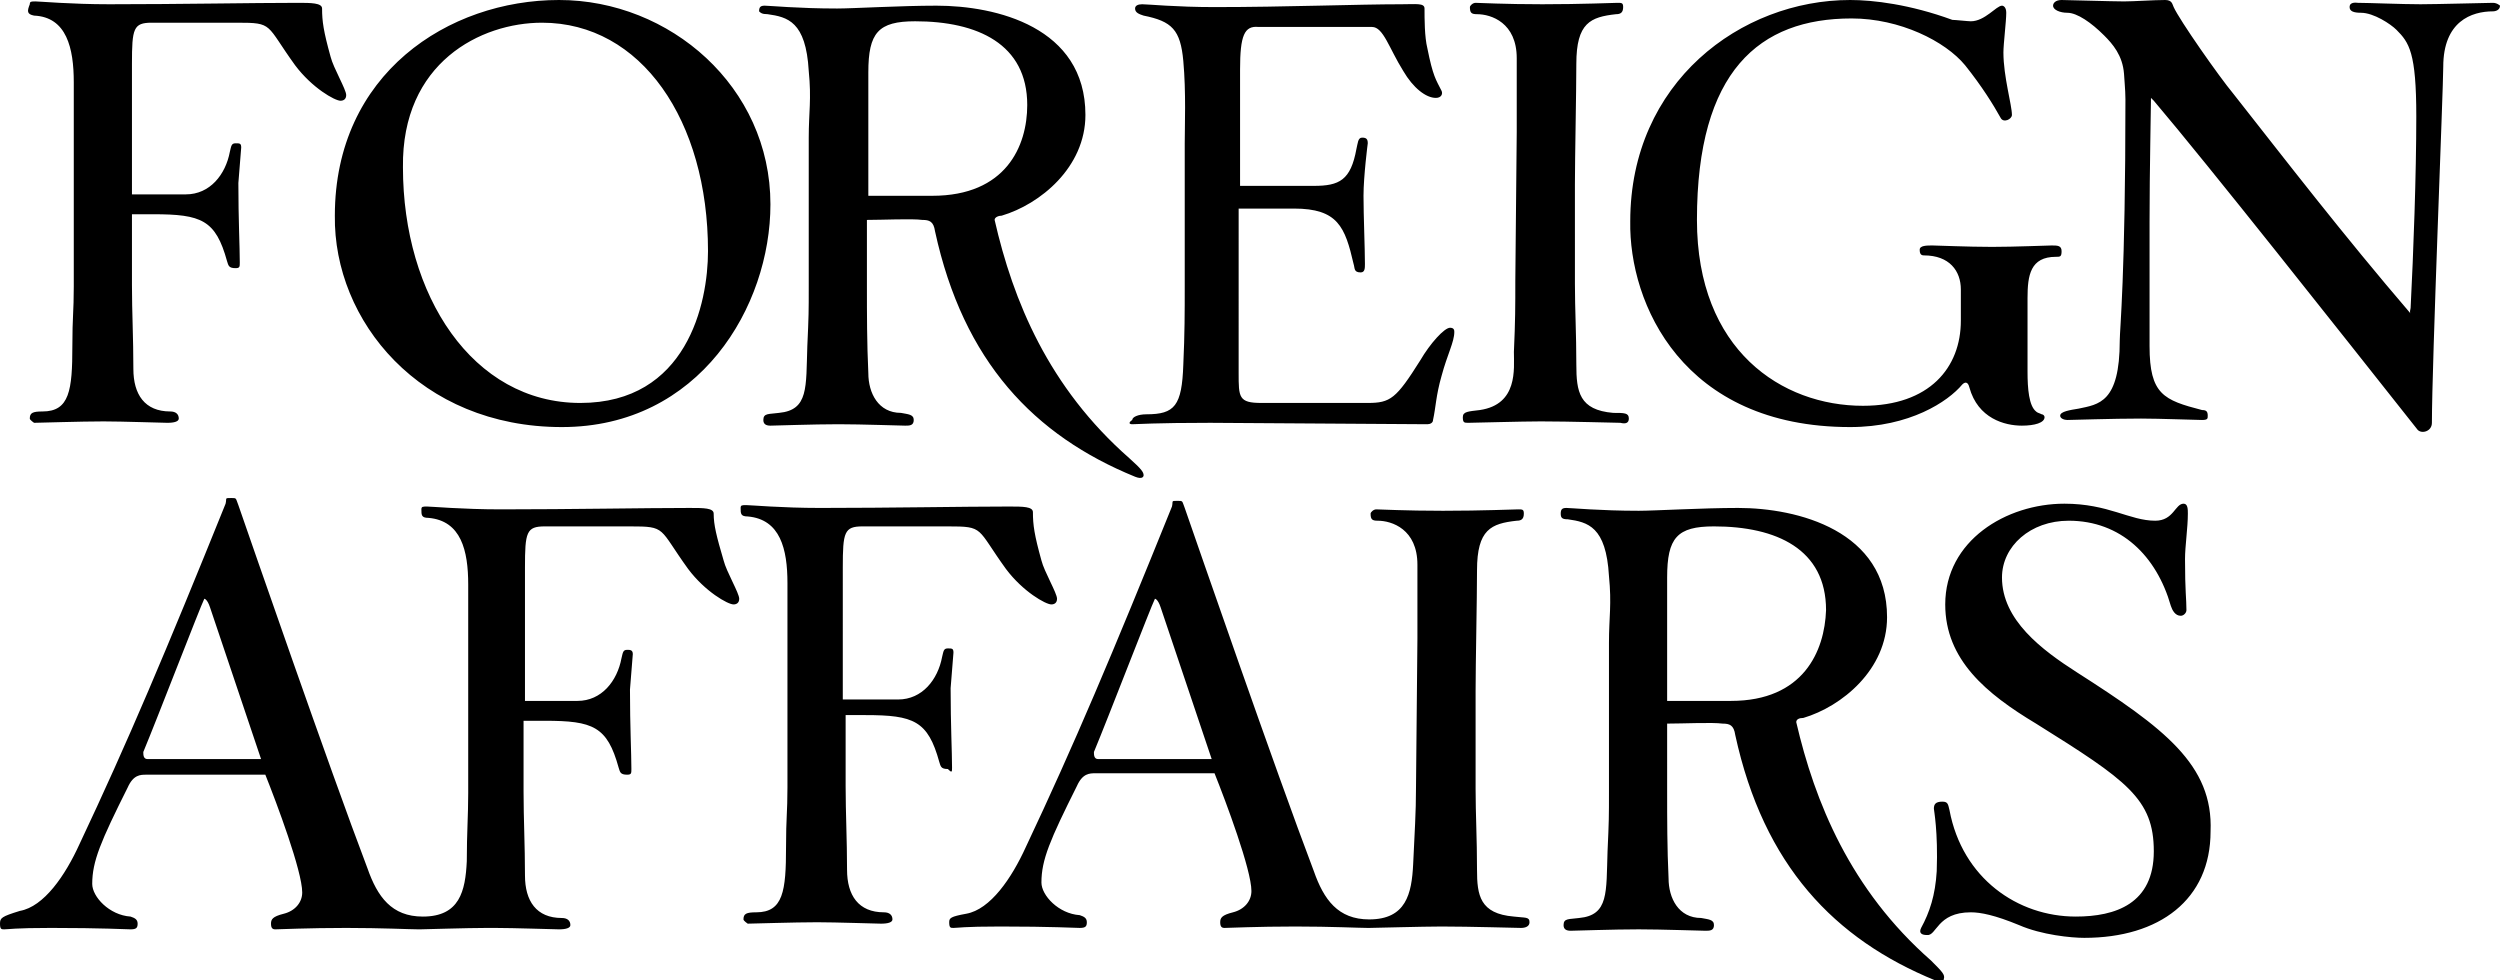 <?xml version="1.0" encoding="utf-8"?>
<!-- Generator: Adobe Illustrator 19.1.0, SVG Export Plug-In . SVG Version: 6.00 Build 0)  -->
<!DOCTYPE svg PUBLIC "-//W3C//DTD SVG 1.1//EN" "http://www.w3.org/Graphics/SVG/1.1/DTD/svg11.dtd">
<svg version="1.1" id="Layer_1" xmlns="http://www.w3.org/2000/svg" xmlns:xlink="http://www.w3.org/1999/xlink" x="0px" y="0px"
	 viewBox="0 0 176.2 69.1" enable-background="new 0 0 176.2 69.1" xml:space="preserve">
<path d="M130.4,30.1c4.2,0,6.9-1.8,7.9-3c0.2-0.2,0.4-0.2,0.5,0.2c0.6,2.2,2.5,2.7,3.7,2.7c0.9,0,1.6-0.2,1.6-0.6
	c0-0.1-0.1-0.2-0.2-0.2c-0.2-0.1-0.3-0.1-0.4-0.2c-0.5-0.4-0.6-1.6-0.6-2.8c0-0.7,0-1.5,0-2.3v-2.9c0-1.6,0.2-2.9,2-2.9
	c0.3,0,0.4,0,0.4-0.4c0-0.4-0.3-0.4-0.7-0.4c-0.3,0-2.6,0.1-4.2,0.1c-1.7,0-3.9-0.1-4.2-0.1c-0.4,0-0.9,0-0.9,0.3
	c0,0.3,0.1,0.4,0.3,0.4c1.8,0,2.6,1.1,2.6,2.4v2.2c0,3.3-2.2,6-6.9,6c-5.7,0-11.7-3.9-11.7-13.1c0-10.5,4.4-14.2,10.9-14.2
	c3.4,0,6.6,1.6,8,3.3c1.2,1.5,2,2.8,2.5,3.7c0.2,0.4,0.8,0.1,0.8-0.2c0-0.7-0.6-2.7-0.6-4.4c0-0.6,0.2-2.2,0.2-2.8
	c0-0.4-0.2-0.5-0.3-0.5c-0.4,0-1.2,1.1-2.2,1.1c-0.2,0-1.1-0.1-1.3-0.1C134.6,0.3,132,0,130.4,0c-7.7,0-15.5,5.8-15.5,15.6
	C114.8,21.4,118.6,30.1,130.4,30.1z M2.4,1.1c2.3,0.1,2.8,2.3,2.8,4.7c0,2,0,4.4,0,7.4v7c0,1.8-0.1,2.1-0.1,4.2
	c0,3.1-0.2,4.6-2.1,4.6c-0.7,0-0.9,0.1-0.9,0.5c0,0.1,0.3,0.3,0.3,0.3c0.3,0,3.3-0.1,4.9-0.1c1.3,0,4.2,0.1,4.5,0.1
	c0.5,0,0.8-0.1,0.8-0.3c0-0.3-0.2-0.5-0.6-0.5c-1.8,0-2.6-1.2-2.6-3c0-2.2-0.1-4-0.1-5.9v-5h1.5c3.4,0,4.4,0.4,5.2,3.3
	c0.1,0.3,0.1,0.5,0.6,0.5c0.3,0,0.3-0.1,0.3-0.4c0-1.1-0.1-3-0.1-5.6l0.2-2.5c0-0.3-0.1-0.3-0.4-0.3c-0.3,0-0.3,0.2-0.4,0.6
	c-0.3,1.6-1.4,3-3.1,3H9.3V4.5c0-2.5,0.1-2.9,1.4-2.9c1.7,0,4.9,0,6,0c2.6,0,2,0.1,4.1,3c1.2,1.6,2.8,2.5,3.2,2.5
	c0.2,0,0.4-0.1,0.4-0.4c0-0.4-0.9-1.9-1.1-2.7c-0.5-1.8-0.6-2.5-0.6-3.4c0-0.4-0.8-0.4-1.7-0.4c-3.2,0-8.3,0.1-13.3,0.1
	c-2.7,0-4.9-0.2-5.2-0.2c-0.3,0-0.4,0-0.4,0.2C1.9,0.8,1.9,1,2.4,1.1z M79.8,29.9c0.3,0,1.6-0.1,5.5-0.1l15.3,0.1
	c0.2,0,0.4-0.1,0.4-0.3c0.2-0.9,0.2-1.7,0.6-3.1c0.4-1.5,0.9-2.4,0.9-3.1c0-0.1,0-0.3-0.3-0.3c-0.4,0-1.4,1.1-2.1,2.3
	c-1.7,2.7-2.1,3-3.7,3h-7.5c-1.6,0-1.6-0.4-1.6-2.1V14.7h3.9c3.1,0,3.6,1.3,4.2,3.9c0.1,0.3,0,0.6,0.5,0.6c0.3,0,0.3-0.3,0.3-0.6
	c0-1.1-0.1-3.4-0.1-4.8c0-1.4,0.3-3.7,0.3-3.7c0-0.3-0.1-0.4-0.4-0.4c-0.3,0-0.3,0.4-0.4,0.8c-0.4,2.2-1.2,2.6-3,2.6h-5.2V4.9
	c0-2.4,0.3-3.1,1.3-3c1.6,0,6.9,0,8,0c0.8,0,1.2,1.5,2.2,3.1c0.7,1.2,1.6,1.9,2.3,1.9c0.4,0,0.5-0.3,0.4-0.5c-0.4-0.8-0.6-1-1-3
	c-0.2-0.8-0.2-2.1-0.2-2.8c0-0.4-0.6-0.3-1.6-0.3c-3.1,0-8.2,0.2-13.2,0.2c-2.7,0-4.7-0.2-5.1-0.2c-0.3,0-0.5,0.1-0.5,0.3
	c0,0.3,0.3,0.4,0.6,0.5c2,0.4,2.6,1,2.8,3.2c0.2,2.2,0.1,4.6,0.1,5.8c0,1.2,0,10.1,0,10.1c0,1.8,0,3.3-0.1,5.5
	c-0.1,2.9-0.6,3.5-2.6,3.5c-0.6,0-1,0.2-1,0.4C79.5,29.8,79.6,29.9,79.8,29.9z M39.6,30.1c9.7,0,14.7-8.5,14.7-15.7
	C54.3,6.1,47.2,0,39.4,0c-7.8,0-15.8,5.2-15.8,15.2C23.5,22.6,29.6,30.1,39.6,30.1z M38.2,1.6c7,0,11.7,6.9,11.7,16.1
	c0,3.7-1.5,10.7-9,10.7c-7.6,0-12.5-7.6-12.5-16.6C28.3,4.4,33.9,1.6,38.2,1.6z M54.1,1c1.4,0.2,2.7,0.5,2.9,4c0.2,2,0,2.9,0,4.7
	l0,10.5c0,1.8,0,2-0.1,4.2c-0.1,2.9,0.1,4.5-2,4.7c-0.7,0.1-1.1,0-1.1,0.5c0,0.3,0.2,0.4,0.5,0.4c0.3,0,3-0.1,4.8-0.1
	c1.6,0,4.4,0.1,4.7,0.1c0.3,0,0.6,0,0.6-0.4c0-0.4-0.4-0.4-0.9-0.5c-1.6,0-2.3-1.4-2.3-2.8c-0.1-2.1-0.1-4.2-0.1-6.1v-4.7
	c1.1,0,3.2-0.1,3.9,0c0.5,0,0.8,0.1,0.9,0.8c2,9.2,7,14.4,14.1,17.3c0.5,0.2,0.6,0,0.6-0.1c0-0.2-0.1-0.4-1-1.2
	c-5.7-5-8.2-11.1-9.5-16.8c0-0.2,0.3-0.3,0.5-0.3c2.7-0.8,5.9-3.4,5.9-7.1c0-6.2-6.3-7.7-10.5-7.7c-2.5,0-5.9,0.2-7,0.2
	c-2.7,0-4.8-0.2-5.1-0.2c-0.3,0-0.4,0.1-0.4,0.4C53.6,0.9,53.7,1,54.1,1z M61.2,5.1c0-2.8,0.7-3.6,3.3-3.6c4.4,0,7.9,1.6,7.9,5.9
	c0,2.9-1.5,6.4-6.7,6.4h-4.5V5.1z M50.3,36.2c0-0.4-0.7-0.4-1.7-0.4c-3.2,0-8.3,0.1-13.3,0.1c-2.7,0-4.9-0.2-5.2-0.2
	c-0.3,0-0.4,0-0.4,0.2c0,0.4,0,0.6,0.5,0.6c2.3,0.2,2.8,2.3,2.8,4.7c0,2,0,4.4,0,7.4v7c0,0.1,0,0.2,0,0.3c0,1.6-0.1,2.8-0.1,4.8
	c-0.1,2.1-0.5,3.9-3.1,3.9c-2.2,0-3.2-1.4-3.9-3.4c-2.7-7.1-8.3-23.3-9.1-25.6c-0.2-0.5-0.1-0.5-0.5-0.5c-0.5,0-0.3,0-0.4,0.4
	c-4.2,10.4-6.9,16.8-10.3,24c-1,2.2-2.5,4.4-4.2,4.7C0.1,64.6,0,64.7,0,65.1c0,0.4,0.1,0.4,0.3,0.4c0.3,0,0.7-0.1,3.3-0.1
	c3.6,0,5.3,0.1,5.6,0.1c0.4,0,0.5-0.1,0.5-0.4c0-0.3-0.2-0.4-0.5-0.5c-1.5-0.1-2.7-1.4-2.7-2.3c0-1.6,0.6-3,2.5-6.8
	c0.4-0.9,0.9-0.9,1.3-0.9h8.4c0.8,2,2.6,6.8,2.6,8.3c0,0.7-0.5,1.3-1.3,1.5c-0.8,0.2-0.9,0.4-0.9,0.7c0,0.3,0.1,0.4,0.3,0.4
	c0.3,0,2.3-0.1,5-0.1c2.5,0,4.5,0.1,5.1,0.1h0.1c0.3,0,3.3-0.1,4.7-0.1c0.2,0,0.4,0,0.6,0c1.3,0,4.2,0.1,4.5,0.1
	c0.5,0,0.8-0.1,0.8-0.3c0-0.3-0.2-0.5-0.6-0.5c-1.8,0-2.6-1.2-2.6-3c0-2.1-0.1-4-0.1-5.9v-5h1.5c3.4,0,4.4,0.4,5.2,3.3
	c0.1,0.3,0.1,0.5,0.6,0.5c0.3,0,0.3-0.1,0.3-0.4c0-1.1-0.1-3-0.1-5.6l0.2-2.5c0-0.3-0.2-0.3-0.4-0.3c-0.3,0-0.3,0.2-0.4,0.6
	c-0.3,1.6-1.4,3-3.1,3H37V40c0-2.5,0.1-2.9,1.4-2.9c1.7,0,4.9,0,6,0c2.6,0,2,0.1,4.1,3c1.2,1.6,2.8,2.5,3.2,2.5
	c0.2,0,0.4-0.1,0.4-0.4c0-0.4-0.9-1.9-1.1-2.7C50.5,37.8,50.3,37,50.3,36.2z M18,53.5c-1,0-6.7,0-7.6,0c-0.3,0-0.3-0.3-0.3-0.5
	c1-2.4,4-10.2,4.3-10.8c0,0,0.2,0,0.4,0.6c0.5,1.5,3.6,10.7,3.6,10.7H18z M146.4,47.4c-2.5-1.6-5.3-3.7-5.3-6.7c0-2.2,2-4,4.7-4
	c3.7,0,6.2,2.5,7.2,6c0.1,0.3,0.3,0.7,0.7,0.7c0.2,0,0.4-0.2,0.4-0.4c0-0.8-0.1-1.3-0.1-3.6c0-0.9,0.2-2.2,0.2-3.2
	c0-0.3,0-0.7-0.3-0.7c-0.6,0-0.7,1.2-2,1.2c-1.8,0-3.3-1.2-6.4-1.2c-4.1,0-8.4,2.6-8.4,7.1c0,3.9,2.9,6.3,6.4,8.4
	c6.4,4,8.3,5.3,8.3,9c0,3.7-2.7,4.6-5.5,4.6c-4.1,0-8-2.7-8.9-7.5c-0.1-0.4-0.1-0.6-0.5-0.6c-0.5,0-0.6,0.2-0.6,0.5
	c0,0.1,0.3,1.6,0.2,4.4c-0.1,1.7-0.5,2.9-1.1,4c-0.2,0.4,0.1,0.5,0.4,0.5c0.7,0.1,0.7-1.6,3.1-1.6c0.7,0,1.7,0.2,3.4,0.9
	c1.6,0.7,3.7,0.9,4.6,0.9c5.3,0,8.9-2.7,8.9-7.5C156,53.9,152.5,51.3,146.4,47.4z M136.1,67.7c-5.7-5-8.2-11.2-9.5-16.8
	c0-0.2,0.2-0.3,0.5-0.3c2.7-0.8,5.9-3.4,5.9-7.1c0-6.1-6.3-7.7-10.5-7.7c-2.5,0-5.9,0.2-7,0.2c-2.7,0-4.8-0.2-5.1-0.2
	c-0.3,0-0.4,0.1-0.4,0.4c0,0.3,0.1,0.4,0.5,0.4c1.4,0.2,2.7,0.5,2.9,4c0.2,2,0,2.9,0,4.7l0,10.5c0,1.8,0,2-0.1,4.2
	c-0.1,2.9,0.1,4.5-2,4.7c-0.7,0.1-1.1,0-1.1,0.5c0,0.3,0.2,0.4,0.5,0.4c0.3,0,3-0.1,4.8-0.1c1.6,0,4.4,0.1,4.7,0.1
	c0.3,0,0.6,0,0.6-0.4c0-0.4-0.4-0.4-0.9-0.5c-1.6,0-2.3-1.4-2.3-2.8c-0.1-2.1-0.1-4.2-0.1-6.1V51c1.1,0,3.2-0.1,3.9,0
	c0.5,0,0.8,0.1,0.9,0.8c2,9.2,7,14.4,14.1,17.3c0.5,0.2,0.6,0,0.6-0.1C137.1,68.7,136.9,68.5,136.1,67.7z M122,49.4h-4.5v-8.7
	c0-2.8,0.7-3.6,3.3-3.6c4.4,0,7.9,1.6,7.9,5.9C128.6,45.9,127.1,49.4,122,49.4z M175.7,0.2c-0.3,0-4,0.1-5.1,0.1
	c-1.3,0-3.7-0.1-4.4-0.1c-0.1,0-0.6-0.1-0.6,0.3c0,0.3,0.3,0.4,0.8,0.4c0.9,0,2.1,0.8,2.5,1.2c0.9,0.9,1.4,1.6,1.4,6.1
	c0,4.1-0.2,9.6-0.4,13.5c0,0.1-0.1,0.3,0,0.4c-4.8-5.6-8.8-10.8-12.5-15.5c-1-1.2-3.8-5.2-4.2-6.1c-0.1-0.2-0.1-0.5-0.6-0.5
	c-0.8,0-2.2,0.1-2.9,0.1c-0.8,0-4.1-0.1-4.4-0.1c-0.4,0-0.6,0.2-0.6,0.4c0,0.3,0.5,0.5,1,0.5c0.7,0,1.7,0.7,2.6,1.6
	c0.6,0.6,1.3,1.4,1.4,2.7c0,0.2,0.1,1.1,0.1,1.8c0,12.5-0.4,16.2-0.4,17c0,4.4-1.5,4.5-2.9,4.8c-0.6,0.1-1.3,0.2-1.3,0.5
	c0,0.2,0.3,0.3,0.5,0.3c0.3,0,3.2-0.1,5.2-0.1c1.3,0,3.9,0.1,4.3,0.1c0.4,0,0.4-0.1,0.4-0.3c0-0.3-0.1-0.4-0.4-0.4
	c-2.7-0.7-3.7-1.1-3.7-4.5c0-0.9,0-2.5,0-8.8c0-3.7,0.1-7.8,0.1-8.7c0,0,0.1,0.1,0.2,0.2c3.9,4.6,12.9,16,18.6,23.2
	c0.3,0.3,1,0.1,1-0.5c0-4.1,0.8-23.6,0.8-25.1c0-3.2,2-3.9,3.5-3.9c0.2,0,0.5-0.1,0.5-0.4C176.2,0.4,176,0.2,175.7,0.2z M114.8,29.5
	c0-0.4-0.3-0.4-1.1-0.4c-2.4-0.2-2.6-1.5-2.6-3.4c0-2.2-0.1-3.9-0.1-5.7V13c0-1.9,0.1-6.5,0.1-8.5c0-2.9,1-3.3,2.8-3.5
	c0.3,0,0.5-0.1,0.5-0.5c0-0.3-0.1-0.3-0.4-0.3c-0.3,0-2.5,0.1-5.3,0.1c-2.7,0-4.4-0.1-4.7-0.1c-0.2,0-0.4,0.2-0.4,0.3
	c0,0.4,0.1,0.5,0.5,0.5c1,0,2.8,0.6,2.8,3.1c0,2,0,2.2,0,5.2l-0.1,10.5c0,1.8,0,2.8-0.1,5c0,1.2,0.3,3.7-2.4,4.1
	c-0.8,0.1-1.2,0.1-1.2,0.5c0,0.4,0.1,0.4,0.4,0.4c0.3,0,3.8-0.1,5.1-0.1c2,0,5.3,0.1,5.6,0.1C114.6,29.9,114.8,29.8,114.8,29.5z
	 M106.7,64.6c-2.4-0.2-2.6-1.5-2.6-3.3c0-2.2-0.1-3.9-0.1-5.7v-6.9c0-1.9,0.1-6.5,0.1-8.5c0-2.9,1-3.3,2.8-3.5
	c0.3,0,0.5-0.1,0.5-0.5c0-0.3-0.1-0.3-0.4-0.3c-0.3,0-2.5,0.1-5.3,0.1c-2.7,0-4.4-0.1-4.7-0.1c-0.2,0-0.4,0.2-0.4,0.3
	c0,0.4,0.1,0.5,0.5,0.5c1,0,2.8,0.6,2.8,3.1c0,2,0,2.2,0,5.2l-0.1,10.5c0,1.8-0.1,3.2-0.2,5.4c-0.1,2.1-0.5,3.9-3.1,3.9
	c-2.2,0-3.2-1.4-3.9-3.4c-2.7-7.1-8.3-23.3-9.1-25.6c-0.2-0.5-0.1-0.5-0.5-0.5c-0.5,0-0.3,0-0.4,0.4c-4.2,10.4-6.9,16.8-10.3,24
	c-1,2.2-2.5,4.4-4.2,4.7c-1.1,0.2-1.2,0.3-1.2,0.6c0,0.4,0.1,0.4,0.3,0.4c0.3,0,0.7-0.1,3.3-0.1c3.6,0,5.3,0.1,5.6,0.1
	c0.4,0,0.5-0.1,0.5-0.4c0-0.3-0.2-0.4-0.5-0.5c-1.5-0.1-2.7-1.4-2.7-2.3c0-1.6,0.6-3,2.5-6.8c0.4-0.9,0.9-0.9,1.3-0.9h8.4
	c0.8,2,2.6,6.8,2.6,8.3c0,0.7-0.5,1.3-1.3,1.5c-0.8,0.2-0.9,0.4-0.9,0.7c0,0.3,0.1,0.4,0.3,0.4c0.3,0,2.3-0.1,5-0.1
	c2.5,0,4.5,0.1,5.1,0.1h0.1c0.3,0,3.8-0.1,5.1-0.1c2,0,5.3,0.1,5.6,0.1c0.3,0,0.6-0.1,0.6-0.4C107.8,64.6,107.5,64.7,106.7,64.6z
	 M85,53.5c-1,0-6.7,0-7.6,0c-0.3,0-0.3-0.3-0.3-0.5c1-2.4,4-10.2,4.3-10.8c0,0,0.2,0,0.4,0.6c0.5,1.5,3.6,10.7,3.6,10.7H85z
	 M67.1,54.1c0-1.1-0.1-3-0.1-5.6l0.2-2.5c0-0.3-0.1-0.3-0.4-0.3c-0.3,0-0.3,0.2-0.4,0.6c-0.3,1.6-1.4,3-3.1,3h-3.9V40
	c0-2.5,0.1-2.9,1.4-2.9c1.7,0,4.9,0,6,0c2.6,0,2,0.1,4.1,3c1.2,1.6,2.8,2.5,3.2,2.5c0.2,0,0.4-0.1,0.4-0.4c0-0.4-0.9-1.9-1.1-2.7
	c-0.5-1.8-0.6-2.5-0.6-3.4c0-0.4-0.7-0.4-1.7-0.4c-3.2,0-8.3,0.1-13.3,0.1c-2.7,0-4.9-0.2-5.2-0.2c-0.3,0-0.4,0-0.4,0.2
	c0,0.4,0,0.6,0.5,0.6c2.3,0.2,2.8,2.3,2.8,4.7c0,2,0,4.4,0,7.4v7c0,1.8-0.1,2.1-0.1,4.2c0,3.1-0.2,4.6-2.1,4.6
	c-0.7,0-0.9,0.1-0.9,0.5c0,0.1,0.3,0.3,0.3,0.3c0.3,0,3.3-0.1,4.9-0.1c1.3,0,4.2,0.1,4.5,0.1c0.5,0,0.8-0.1,0.8-0.3
	c0-0.3-0.2-0.5-0.6-0.5c-1.8,0-2.6-1.2-2.6-3c0-2.1-0.1-4-0.1-5.9v-5H61c3.4,0,4.4,0.4,5.2,3.3c0.1,0.3,0.1,0.5,0.6,0.5
	C67.1,54.5,67.1,54.4,67.1,54.1z"/>
</svg>
